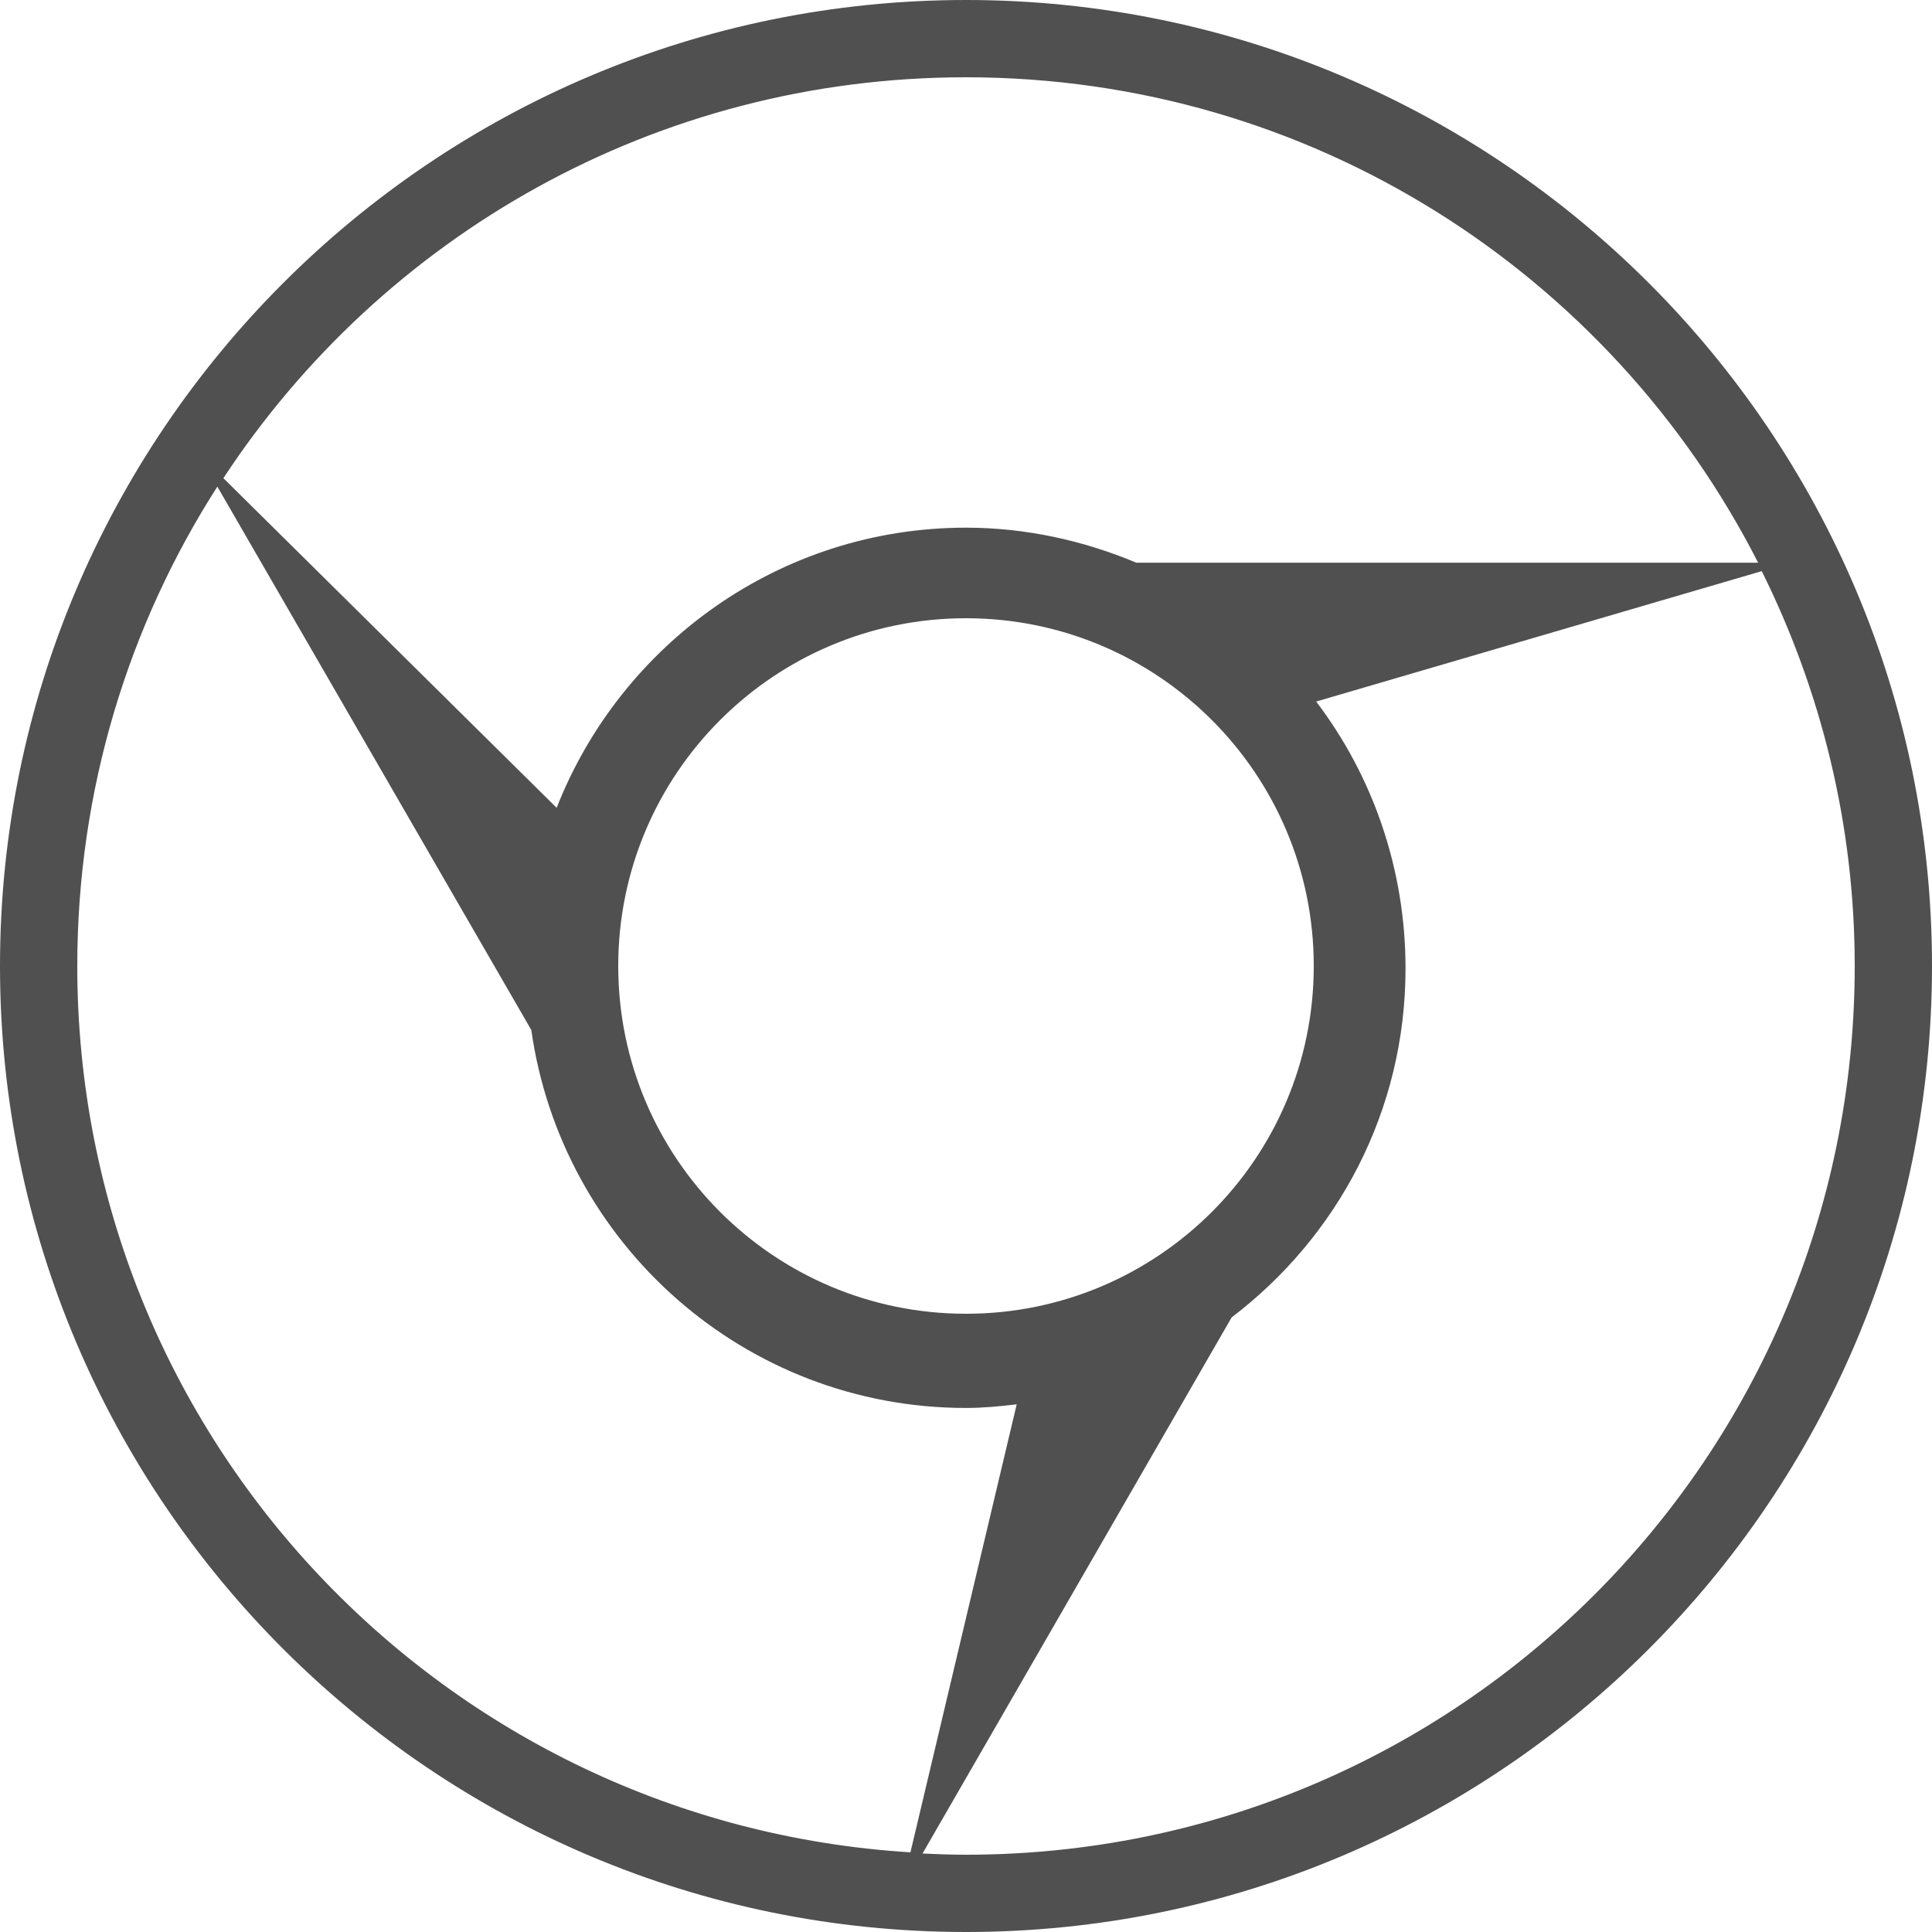 <?xml version="1.0" encoding="UTF-8" standalone="no"?><svg xmlns="http://www.w3.org/2000/svg" height="50" style="fill:#000000;fill-opacity:0.686" viewBox="0 0 50 50" width="50">
    <path color="#000" d="M 25 0 C 11.205 0 0 11.205 0 25 C 0 38.795 11.205 50 25 50 C 38.795 50 50 38.795 50 25 C 50 11.205 38.795 0 25 0 z M 25 2 C 33.955 2 41.7 7.103 45.5 14.562 L 29.406 14.562 C 28.054 13.995 26.557 13.656 25 13.656 C 20.181 13.656 16.066 16.676 14.406 20.906 L 5.781 12.375 C 9.89 6.122 16.95 2 25 2 z M 5.625 12.594 C 7.204 15.329 11.002 21.896 13.75 26.656 C 14.533 32.179 19.262 36.438 25 36.438 C 25.448 36.438 25.878 36.395 26.312 36.344 L 23.562 47.938 C 11.52 47.196 2 37.231 2 25 C 2 20.431 3.333 16.171 5.625 12.594 z M 45.594 14.781 C 47.123 17.861 48 21.325 48 25 C 48 37.714 37.714 48 25 48 C 24.624 48 24.247 47.987 23.875 47.969 C 25.465 45.218 29.148 38.82 31.875 34.094 C 34.608 32.015 36.375 28.761 36.375 25.062 C 36.375 22.476 35.517 20.068 34.062 18.156 L 45.594 14.781 z M 25 16 C 29.97 16 34 20.029 34 25 C 34 29.971 29.97 34 25 34 C 20.029 34 16 29.971 16 25 C 16 20.029 20.029 16 25 16 z" enable-background="accumulate" font-family="Bitstream Vera Sans" overflow="visible" style="text-indent:0;text-align:start;line-height:normal;text-transform:none;block-progression:tb;-inkscape-font-specification:Bitstream Vera Sans"/>
</svg>